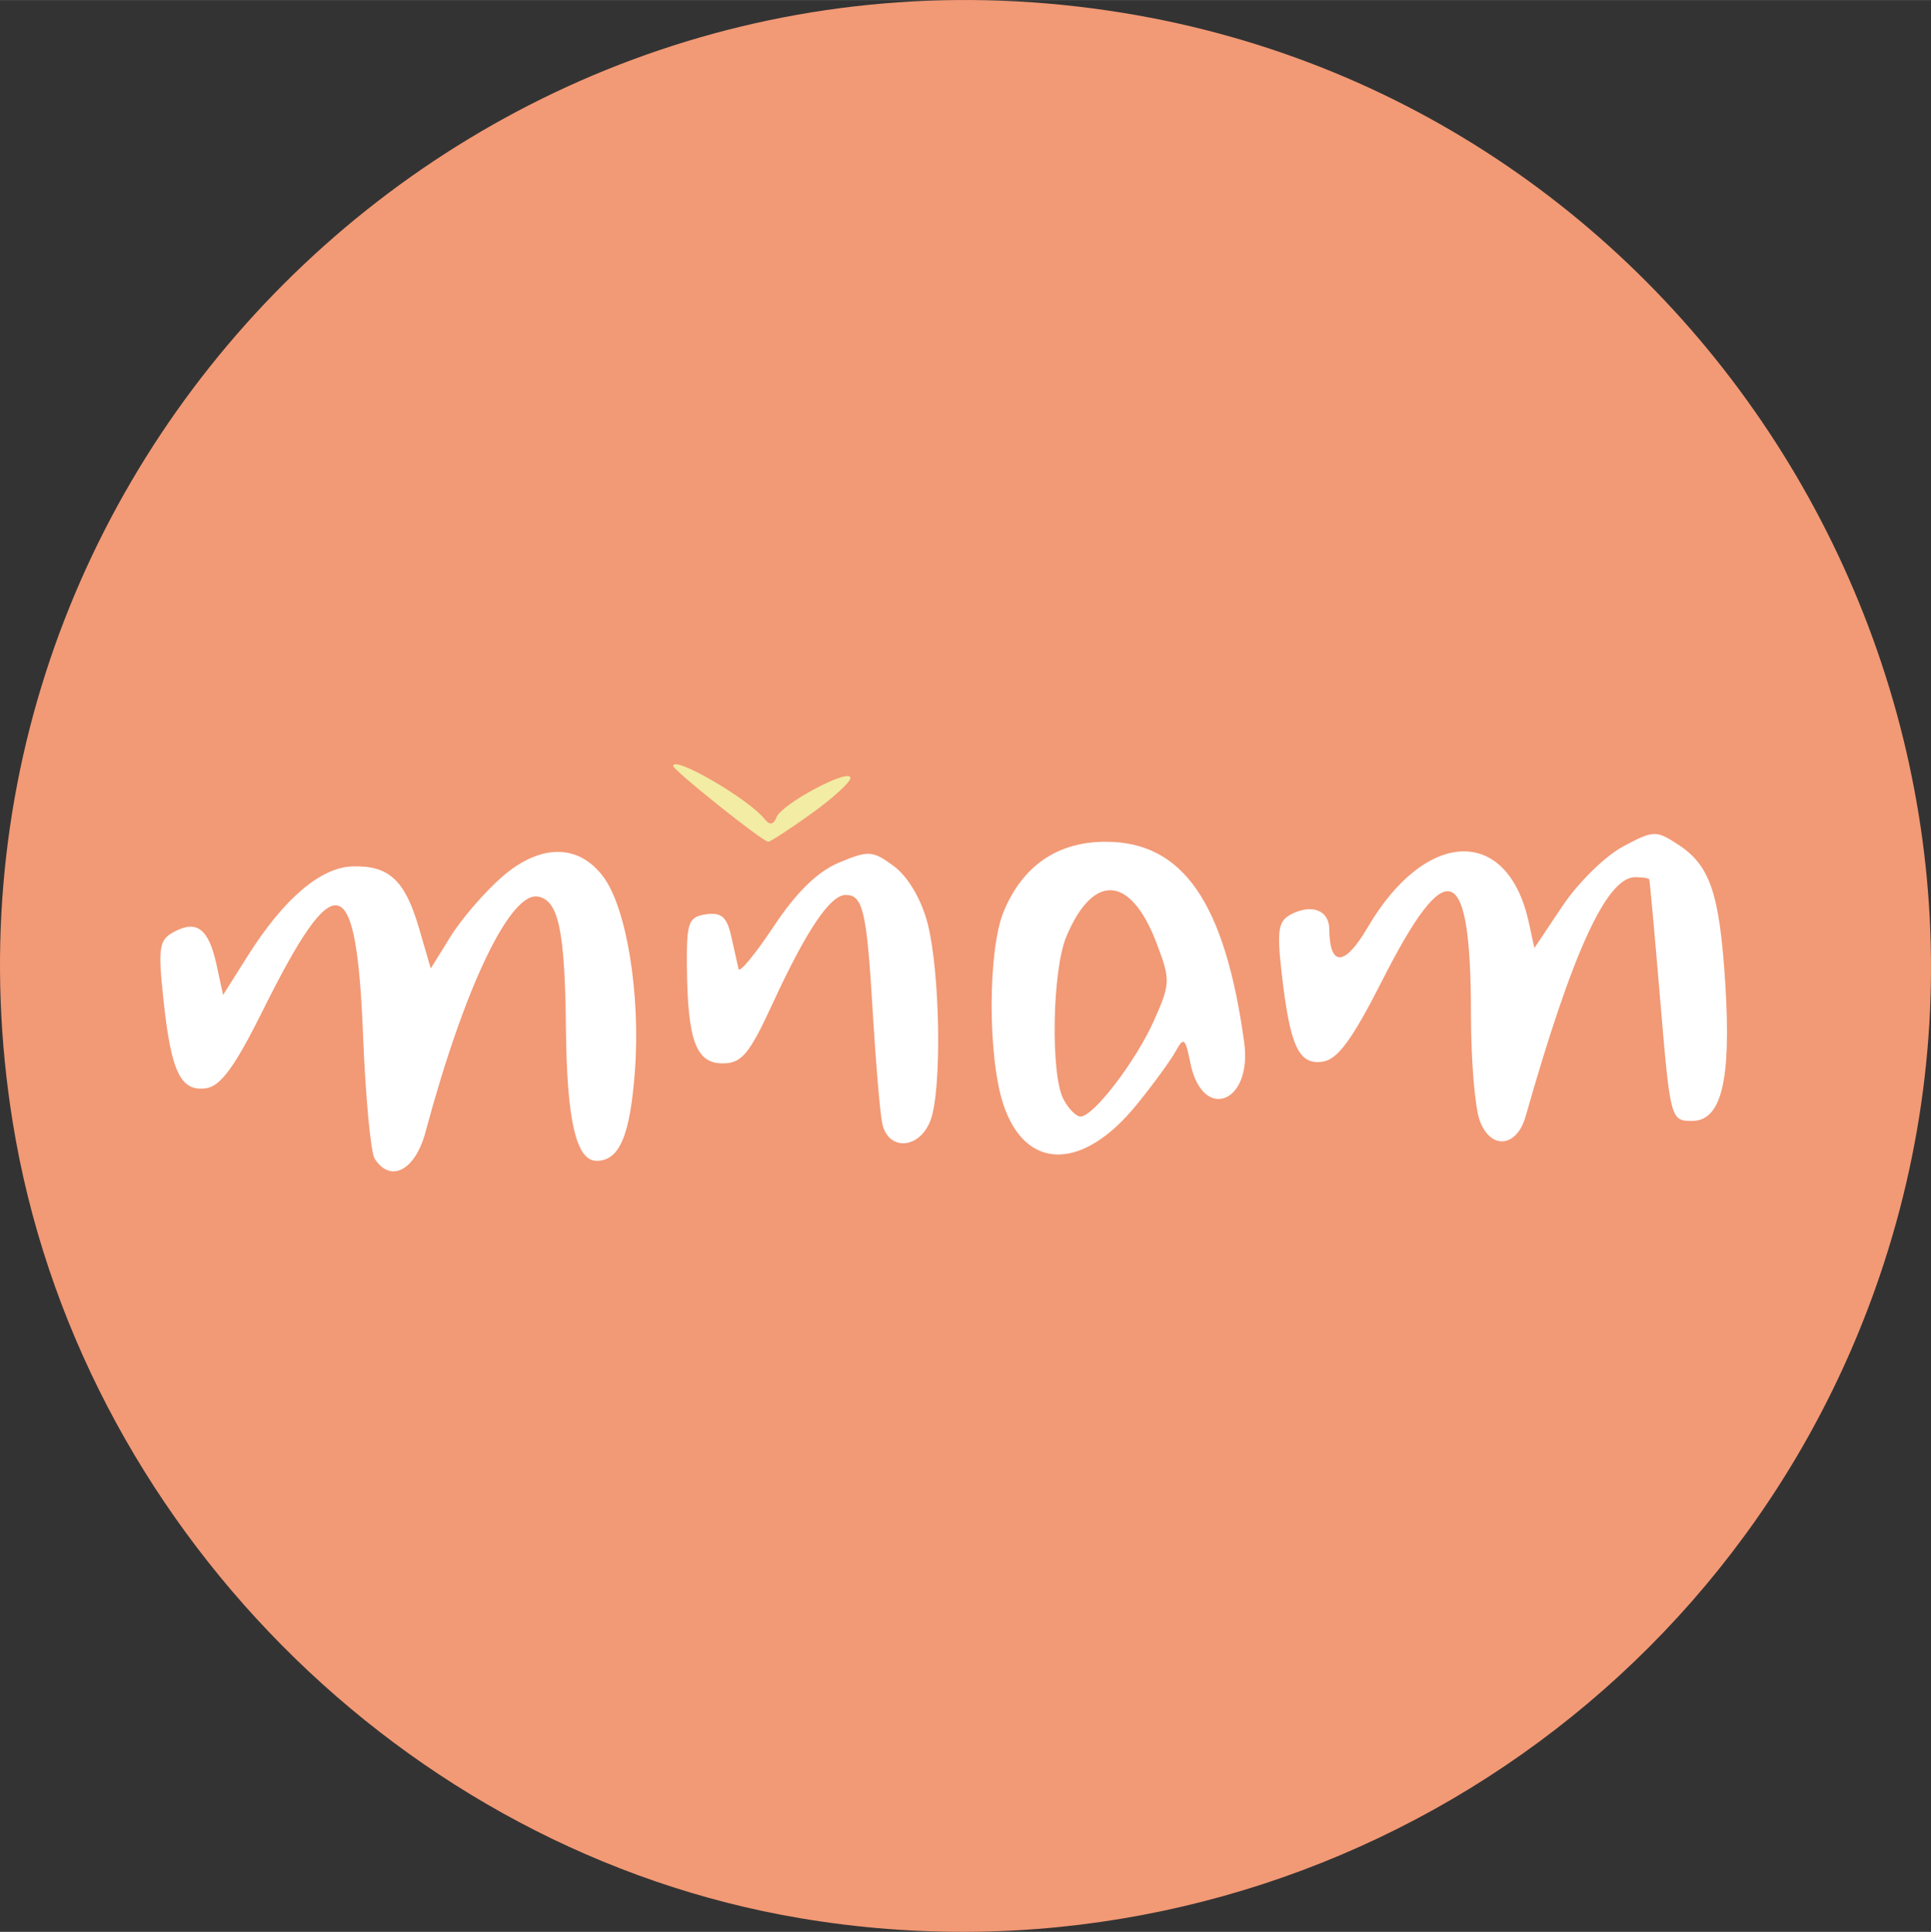<?xml version="1.0" encoding="UTF-8" standalone="no"?>
<svg id="svg2" xmlns:rdf="http://www.w3.org/1999/02/22-rdf-syntax-ns#" xmlns="http://www.w3.org/2000/svg" height="217.91" viewBox="0 0 217.841 217.905" width="217.84" version="1.1" xmlns:cc="http://creativecommons.org/ns#" xmlns:dc="http://purl.org/dc/elements/1.1/">
 <rect x="0" y="0" width="217.841" height="217.905" fill="#333333" stroke="none"/>
 <path id="path4152" fill="#f29975" d="m90.335 216.38c-44.845-7.54-81.572-44.61-88.891-89.74-11.918-73.481 51.715-137.11 125.2-125.2 66.68 10.818 107.63 80.34 84.86 144.06-17.798 49.798-68.862 79.669-121.17 70.88z"/>
 <g fill="#fff">
  <path id="path4150" d="m48.003 127.69c4.364-16.29 9.564-27.162 12.704-26.557 2.315 0.446 3.024 3.833 3.139 14.992 0.106 10.28 1.163 14.815 3.453 14.815 2.586 0 3.789-2.83 4.331-10.19 0.634-8.597-0.938-18.289-3.537-21.81-2.808-3.806-7.166-3.8-11.51 0.014-1.958 1.719-4.556 4.737-5.773 6.706l-2.213 3.58-1.319-4.522c-1.585-5.435-3.38-7.11-7.497-6.993-3.615 0.103-7.772 3.651-11.844 10.109l-2.77 4.394-0.737-3.394c-0.883-4.066-2.219-5.107-4.788-3.732-1.706 0.913-1.835 1.735-1.201 7.68 0.871 8.171 1.939 10.379 4.821 9.968 1.623-0.231 3.251-2.462 6.351-8.701 8.246-16.599 10.59-16.043 11.341 2.69 0.28 6.985 0.869 13.263 1.309 13.95 1.791 2.8 4.576 1.345 5.74-3z"/>
  <path id="path4146" d="m119.98 124.01c-1.479-2.763-1.28-14.545 0.31-18.348 3.026-7.24 7.25-6.964 10.162 0.663 1.605 4.202 1.593 4.603-0.255 8.761-2.045 4.603-6.83 10.858-8.306 10.858-0.482 0-1.342-0.87-1.911-1.934zm8.242 0.606c1.864-2.295 3.848-5.01 4.409-6.034 0.905-1.652 1.09-1.509 1.647 1.274 1.349 6.747 7.035 4.618 6.085-2.278-2.173-15.778-6.906-22.633-15.627-22.633-5.417 0-9.341 2.679-11.503 7.854-1.792 4.288-1.822 16.364-0.055 21.737 2.485 7.556 8.943 7.59 15.044 0.081z"/>
  <path id="path4144" d="m104.97 126.38c1.31-3.445 1.096-16.873-0.355-22.341-0.702-2.646-2.206-5.174-3.763-6.329-2.401-1.779-2.861-1.811-6.189-0.42-2.431 1.016-4.817 3.343-7.37 7.187-2.076 3.127-3.864 5.299-3.974 4.827-0.109-0.472-0.479-2.125-0.822-3.674-0.486-2.196-1.11-2.746-2.837-2.5-1.986 0.282-2.21 0.882-2.17 5.815 0.069 8.397 1.022 11 4.026 11 2.154 0 3-1.012 5.647-6.75 3.812-8.265 6.494-12.25 8.243-12.25 1.954 0 2.378 1.836 3.05 13.204 0.335 5.663 0.816 11.308 1.068 12.546 0.647 3.171 4.198 2.965 5.446-0.315z"/>
  <path id="path4142" d="m172.11 125.93c5.276-18.562 9.138-26.99 12.37-26.99 0.805 0 1.514 0.113 1.576 0.25 0.062 0.138 0.624 6.325 1.25 13.75 1.123 13.328 1.169 13.5 3.574 13.5 3.333 0 4.443-4.583 3.753-15.5-0.64-10.136-1.709-13.312-5.265-15.641-2.551-1.672-2.819-1.663-6.295 0.198-1.996 1.069-5.057 4.079-6.801 6.689l-3.171 4.745-0.648-2.949c-2.384-10.853-11.616-10.543-18.152 0.61-2.607 4.448-4.302 4.518-4.342 0.18-0.019-2.085-1.969-2.844-4.27-1.661-1.488 0.765-1.656 1.77-1.105 6.615 0.942 8.287 1.92 10.414 4.611 10.032 1.706-0.242 3.333-2.456 6.748-9.181 7.344-14.463 10-13.437 10 3.862 0 5.153 0.451 10.557 1.003 12.008 1.247 3.28 4.167 2.988 5.163-0.517z"/>
 </g>
 <path id="path4138" fill="#f2eca4" d="m91.531 91.775c2.427-1.743 4.413-3.552 4.413-4.02 0-1.21-7.709 2.873-8.332 4.413-0.349 0.864-0.783 0.938-1.342 0.229-1.788-2.268-10.326-7.234-10.326-6.005 0 0.488 10.106 8.554 10.717 8.554 0.251 0 2.442-1.426 4.869-3.17z"/>
</svg>
